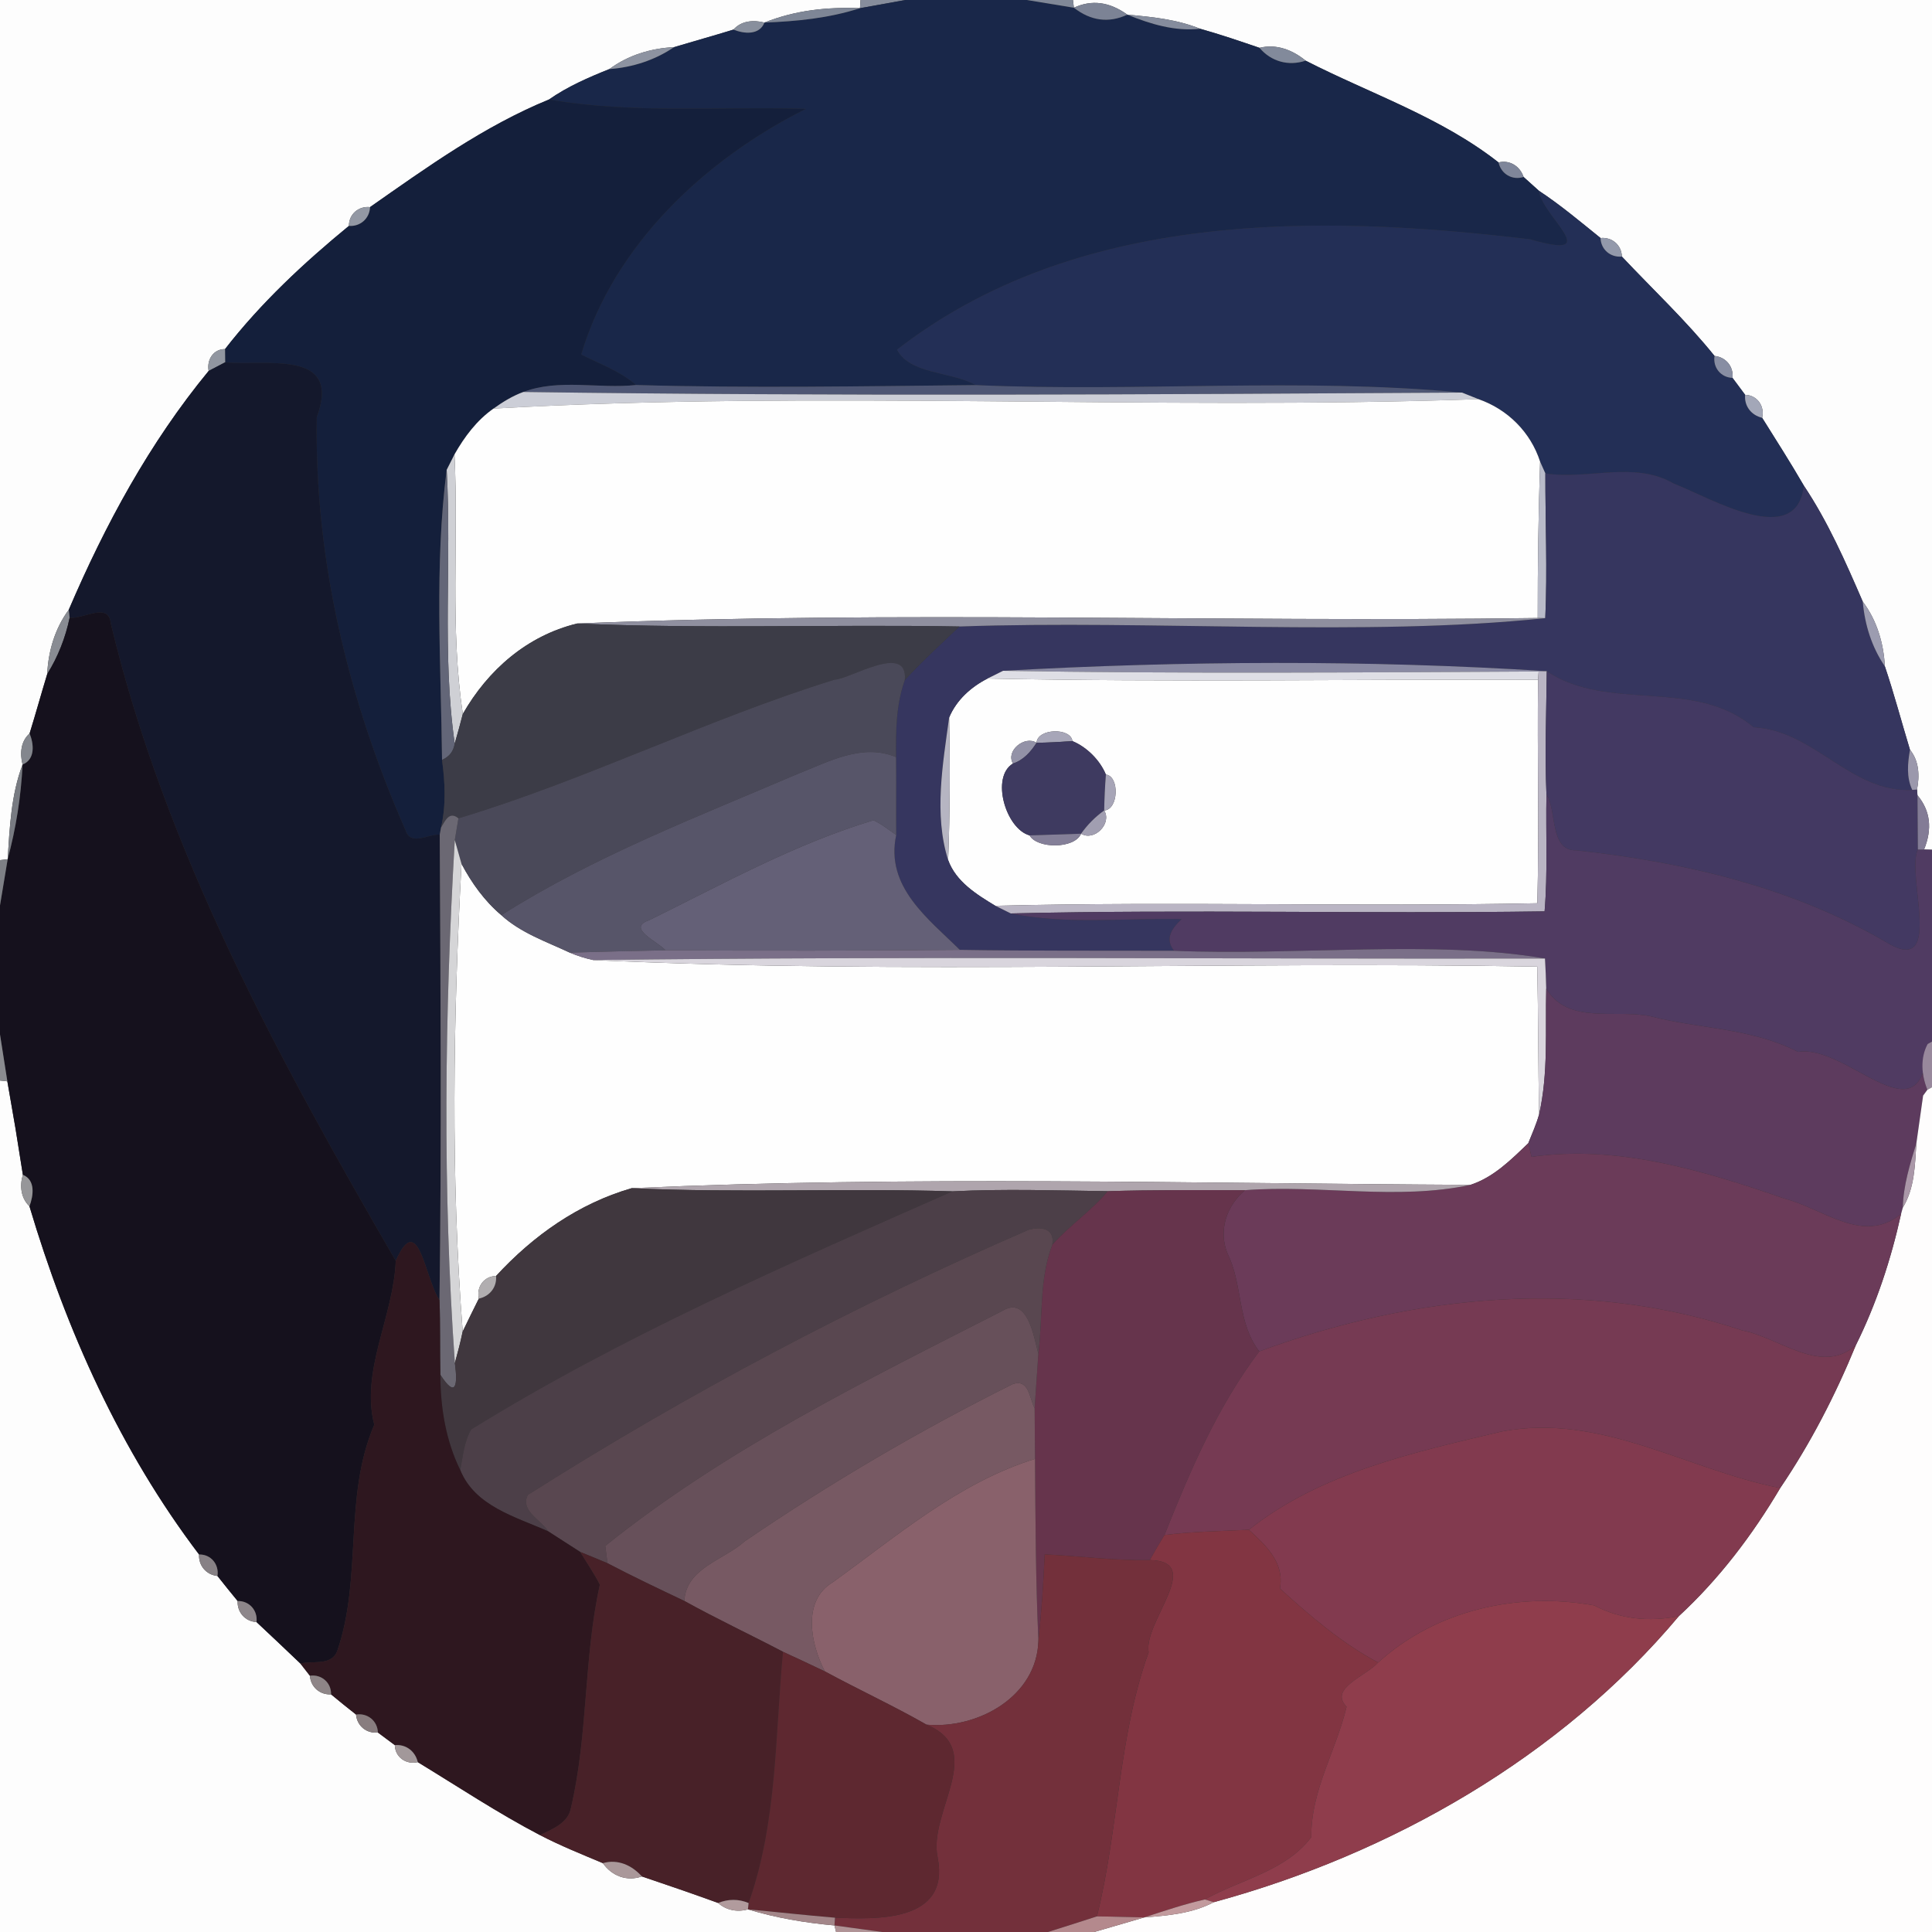<?xml version="1.0" encoding="UTF-8" ?>
<!DOCTYPE svg PUBLIC "-//W3C//DTD SVG 1.1//EN" "http://www.w3.org/Graphics/SVG/1.1/DTD/svg11.dtd">
<svg width="250pt" height="250pt" viewBox="0 0 250 250" version="1.1" xmlns="http://www.w3.org/2000/svg">
<rect x="0" y="0" width="250" height="250" fill="#333333" stroke="none"/>
<g id="#fdfdfdff">
<path fill="#fdfdfd" opacity="1.00" d=" M 0.00 0.00 L 111.35 0.00 L 111.28 1.06 C 107.04 0.89 102.88 1.33 98.92 2.92 C 97.51 2.56 95.93 2.67 94.91 3.83 C 92.36 4.62 89.78 5.33 87.22 6.10 C 84.21 6.25 81.28 7.14 78.85 8.94 C 76.13 10.03 73.44 11.20 71.03 12.88 C 62.63 16.32 55.27 21.63 47.88 26.80 C 46.40 26.64 45.14 27.72 45.15 29.23 C 39.31 34.02 33.76 39.20 29.12 45.17 C 27.59 45.16 26.73 46.59 27.00 48.00 C 19.36 57.27 13.61 67.90 8.90 78.90 C 7.11 81.32 6.25 84.24 6.11 87.22 C 5.33 89.78 4.62 92.36 3.83 94.91 C 2.67 95.93 2.56 97.51 2.92 98.93 C 1.43 102.87 1.26 107.04 0.99 111.19 L 0.00 111.30 L 0.00 0.00 Z" />
<path fill="#fdfdfd" opacity="1.00" d=" M 138.84 0.00 L 250.00 0.00 L 250.00 109.96 L 248.97 109.93 C 250.07 107.24 249.78 104.90 248.12 102.91 L 248.06 102.17 C 248.41 100.40 248.34 98.47 247.15 97.02 C 246.06 93.42 245.10 89.79 243.90 86.22 C 243.74 83.22 242.87 80.27 241.04 77.85 C 238.81 72.69 236.54 67.52 233.41 62.83 C 231.69 59.86 229.84 56.97 228.02 54.06 C 228.38 52.56 227.38 51.13 225.82 51.09 C 225.27 50.36 224.73 49.63 224.19 48.90 C 224.34 47.43 223.32 46.20 221.86 46.06 C 218.18 41.49 213.89 37.47 209.87 33.20 C 209.83 31.71 208.59 30.65 207.11 30.80 C 204.50 28.70 201.94 26.53 199.14 24.69 C 198.48 24.09 197.81 23.49 197.15 22.90 C 196.69 21.51 195.36 20.66 193.91 21.02 C 186.44 15.15 177.32 12.13 168.95 7.85 C 167.27 6.47 165.16 5.64 162.98 6.19 C 160.43 5.32 157.89 4.45 155.29 3.72 C 152.30 2.51 149.07 2.18 145.88 1.90 C 143.57 0.23 141.27 -0.07 138.96 1.00 L 138.84 0.00 Z" />
<path fill="#fdfdfd" opacity="1.00" d=" M 0.00 139.82 L 0.95 139.92 C 1.22 141.44 1.74 144.47 2.00 145.99 C 2.24 147.50 2.72 150.51 2.96 152.02 C 2.53 153.43 2.69 155.02 3.81 156.09 C 8.59 172.16 15.58 187.74 25.76 201.15 C 25.68 202.59 26.69 203.78 28.14 203.93 C 29.00 205.01 29.86 206.10 30.75 207.17 C 30.68 208.62 31.72 209.82 33.19 209.89 C 35.09 211.67 36.99 213.46 38.87 215.26 C 39.18 215.65 39.79 216.44 40.10 216.84 C 40.21 218.29 41.38 219.33 42.84 219.25 C 43.90 220.14 44.98 221.00 46.07 221.86 C 46.20 223.33 47.43 224.34 48.90 224.19 C 49.63 224.73 50.36 225.27 51.09 225.82 C 51.13 227.39 52.57 228.38 54.06 228.02 C 59.30 231.21 64.43 234.62 69.87 237.46 C 72.51 238.83 75.27 239.94 78.01 241.09 C 79.16 242.74 81.11 243.50 83.06 242.81 C 86.35 243.92 89.65 245.05 92.92 246.24 C 93.97 247.19 95.43 247.46 96.78 247.07 C 100.43 248.18 104.17 248.81 107.98 249.15 L 108.19 250.00 L 0.00 250.00 L 0.00 139.82 Z" />
</g>
<g id="#868d9cff">
<path fill="#868d9c" opacity="1.00" d=" M 111.35 0.00 L 117.16 0.00 C 115.69 0.27 112.75 0.80 111.28 1.06 L 111.35 0.00 Z" />
</g>
<g id="#192749ff">
<path fill="#192749" opacity="1.00" d=" M 117.16 0.00 L 132.87 0.00 C 134.39 0.25 137.43 0.75 138.96 1.00 C 141.16 2.71 143.47 3.01 145.88 1.90 C 148.88 3.12 152.03 4.08 155.29 3.72 C 157.89 4.45 160.43 5.32 162.98 6.19 C 164.48 7.97 166.73 8.59 168.95 7.85 C 177.32 12.13 186.44 15.15 193.91 21.02 C 194.24 22.51 195.68 23.37 197.15 22.90 C 197.81 23.49 198.48 24.09 199.14 24.69 C 199.56 28.03 207.80 33.82 198.01 30.97 C 170.25 27.65 139.21 27.29 116.07 45.25 C 117.78 48.49 123.20 48.06 126.24 49.83 C 111.60 49.98 96.94 50.24 82.30 49.82 C 80.22 48.02 77.62 47.10 75.20 45.88 C 79.44 31.68 91.24 20.62 104.27 14.09 C 93.19 13.75 82.01 14.76 71.03 12.88 C 73.44 11.20 76.13 10.03 78.85 8.94 C 81.84 8.72 84.74 7.79 87.22 6.10 C 89.78 5.33 92.36 4.62 94.91 3.83 C 96.26 4.38 98.26 4.59 98.92 2.92 C 103.09 2.77 107.29 2.35 111.28 1.06 C 112.75 0.80 115.69 0.27 117.16 0.00 Z" />
</g>
<g id="#808898ff">
<path fill="#808898" opacity="1.00" d=" M 132.87 0.00 L 138.84 0.00 L 138.96 1.00 C 137.43 0.75 134.39 0.25 132.87 0.00 Z" />
</g>
<g id="#7e8696ff">
<path fill="#7e8696" opacity="1.00" d=" M 98.92 2.92 C 102.88 1.33 107.04 0.89 111.28 1.06 C 107.29 2.35 103.09 2.77 98.92 2.92 Z" />
</g>
<g id="#7c8395ff">
<path fill="#7c8395" opacity="1.00" d=" M 138.96 1.00 C 141.27 -0.07 143.57 0.23 145.88 1.90 C 143.47 3.01 141.16 2.71 138.96 1.00 Z" />
</g>
<g id="#858c9dff">
<path fill="#858c9d" opacity="1.00" d=" M 145.88 1.90 C 149.07 2.18 152.30 2.51 155.29 3.72 C 152.03 4.08 148.88 3.12 145.88 1.90 Z" />
</g>
<g id="#888f9dff">
<path fill="#888f9d" opacity="1.00" d=" M 94.91 3.83 C 95.93 2.67 97.51 2.56 98.92 2.92 C 98.26 4.59 96.26 4.38 94.91 3.83 Z" />
</g>
<g id="#8d93a1ff">
<path fill="#8d93a1" opacity="1.00" d=" M 78.85 8.94 C 81.28 7.14 84.21 6.25 87.22 6.10 C 84.74 7.79 81.84 8.72 78.85 8.94 Z" />
</g>
<g id="#828a9bff">
<path fill="#828a9b" opacity="1.00" d=" M 162.98 6.19 C 165.16 5.64 167.27 6.47 168.95 7.85 C 166.73 8.59 164.48 7.97 162.98 6.19 Z" />
</g>
<g id="#141f3bff">
<path fill="#141f3b" opacity="1.00" d=" M 71.03 12.88 C 82.01 14.76 93.19 13.75 104.27 14.09 C 91.24 20.62 79.44 31.68 75.20 45.88 C 77.62 47.10 80.22 48.02 82.30 49.82 C 77.50 50.34 72.34 48.97 67.72 50.72 C 66.33 51.23 65.06 52.01 63.86 52.87 C 61.70 54.38 60.10 56.53 58.81 58.80 C 58.56 59.30 58.05 60.30 57.80 60.80 C 56.20 73.20 57.06 85.84 57.20 98.33 C 57.59 101.24 57.74 104.18 57.07 107.08 L 56.90 108.00 C 55.43 107.91 53.12 109.51 52.49 107.46 C 45.11 90.71 40.67 72.39 40.99 53.99 C 44.31 45.03 34.25 47.43 29.14 46.88 C 29.13 46.46 29.12 45.60 29.12 45.17 C 33.76 39.20 39.31 34.02 45.15 29.23 C 46.61 29.34 47.83 28.28 47.88 26.80 C 55.27 21.63 62.63 16.32 71.03 12.88 Z" />
</g>
<g id="#7f869aff">
<path fill="#7f869a" opacity="1.00" d=" M 193.91 21.02 C 195.36 20.66 196.69 21.51 197.15 22.90 C 195.68 23.37 194.24 22.51 193.91 21.02 Z" />
</g>
<g id="#232f56ff">
<path fill="#232f56" opacity="1.00" d=" M 199.14 24.69 C 201.94 26.53 204.50 28.70 207.11 30.80 C 207.15 32.29 208.40 33.34 209.87 33.20 C 213.89 37.47 218.18 41.49 221.86 46.06 C 221.62 47.54 222.67 48.85 224.19 48.90 C 224.73 49.63 225.27 50.36 225.82 51.09 C 225.68 52.54 226.62 53.74 228.02 54.06 C 229.84 56.97 231.69 59.86 233.41 62.83 C 232.51 71.15 221.43 64.46 216.54 62.55 C 211.47 59.61 205.47 62.12 199.97 61.26 C 199.80 60.88 199.46 60.12 199.29 59.74 C 198.06 55.92 195.08 52.96 191.31 51.65 C 190.78 51.44 189.72 51.01 189.19 50.80 C 168.31 48.82 147.21 50.76 126.24 49.83 C 123.20 48.06 117.78 48.49 116.07 45.25 C 139.21 27.29 170.25 27.65 198.01 30.97 C 207.80 33.82 199.56 28.03 199.14 24.69 Z" />
</g>
<g id="#9398a4ff">
<path fill="#9398a4" opacity="1.00" d=" M 45.15 29.23 C 45.14 27.72 46.40 26.64 47.88 26.80 C 47.83 28.28 46.61 29.34 45.15 29.23 Z" />
</g>
<g id="#9399abff">
<path fill="#9399ab" opacity="1.00" d=" M 207.11 30.80 C 208.59 30.65 209.83 31.71 209.87 33.20 C 208.40 33.34 207.15 32.29 207.11 30.80 Z" />
</g>
<g id="#9196a0ff">
<path fill="#9196a0" opacity="1.00" d=" M 27.00 48.00 C 26.73 46.59 27.59 45.16 29.12 45.17 C 29.12 45.60 29.13 46.46 29.14 46.88 C 28.60 47.16 27.53 47.72 27.00 48.00 Z" />
</g>
<g id="#888ea3ff">
<path fill="#888ea3" opacity="1.00" d=" M 221.86 46.06 C 223.32 46.20 224.34 47.43 224.19 48.90 C 222.67 48.85 221.62 47.54 221.86 46.06 Z" />
</g>
<g id="#14182cff">
<path fill="#14182c" opacity="1.00" d=" M 27.00 48.00 C 27.53 47.72 28.60 47.16 29.14 46.88 C 34.25 47.43 44.31 45.03 40.99 53.99 C 40.67 72.39 45.11 90.71 52.49 107.46 C 53.12 109.51 55.43 107.91 56.90 108.00 C 57.01 128.07 57.14 148.16 56.87 168.24 C 54.94 165.36 54.17 156.48 51.21 163.15 C 36.12 137.11 21.38 110.16 14.33 80.64 C 14.07 77.86 10.75 80.14 9.01 79.94 L 8.90 78.90 C 13.61 67.90 19.36 57.27 27.00 48.00 Z" />
</g>
<g id="#4e5674ff">
<path fill="#4e5674" opacity="1.00" d=" M 67.72 50.72 C 72.34 48.97 77.50 50.34 82.30 49.82 C 96.94 50.24 111.60 49.98 126.24 49.83 C 147.21 50.76 168.31 48.82 189.19 50.80 C 148.70 51.04 108.20 51.29 67.72 50.72 Z" />
</g>
<g id="#ccced7ff">
<path fill="#ccced7" opacity="1.00" d=" M 63.86 52.87 C 65.06 52.01 66.33 51.23 67.72 50.72 C 108.20 51.29 148.70 51.04 189.19 50.80 C 189.72 51.01 190.78 51.44 191.31 51.65 C 148.86 53.13 106.22 50.48 63.86 52.87 Z" />
</g>
<g id="#a3a7b8ff">
<path fill="#a3a7b8" opacity="1.00" d=" M 225.82 51.09 C 227.38 51.13 228.38 52.56 228.02 54.06 C 226.62 53.74 225.68 52.54 225.82 51.09 Z" />
</g>
<g id="#fefefeff">
<path fill="#fefefe" opacity="1.00" d=" M 63.86 52.87 C 106.22 50.48 148.86 53.13 191.31 51.65 C 195.08 52.96 198.06 55.92 199.29 59.74 C 199.07 66.48 198.97 73.23 198.98 79.97 C 157.58 80.55 115.96 78.99 74.69 80.68 C 68.21 82.26 63.16 86.67 59.89 92.38 C 58.21 81.27 59.35 69.98 58.81 58.80 C 60.10 56.53 61.70 54.38 63.86 52.87 Z" />
<path fill="#fefefe" opacity="1.00" d=" M 122.82 92.84 C 123.77 90.58 125.64 88.90 127.79 87.80 C 151.53 88.29 175.28 87.88 199.03 87.96 C 198.90 97.60 199.18 107.24 198.93 116.88 C 175.56 117.36 152.17 116.62 128.80 117.21 C 126.38 115.75 123.69 114.08 122.69 111.29 C 122.93 105.14 122.94 98.99 122.82 92.84 M 134.13 96.12 C 132.61 95.13 130.10 97.15 131.08 98.80 C 128.17 100.54 130.14 107.25 133.23 108.10 C 134.18 109.83 139.04 109.88 139.89 107.88 C 141.59 108.92 143.92 106.57 142.88 104.87 C 144.76 104.77 144.88 100.43 143.10 100.23 C 142.35 98.38 140.62 96.65 138.77 95.90 C 138.57 94.12 134.22 94.24 134.13 96.12 Z" />
<path fill="#fefefe" opacity="1.00" d=" M 59.87 172.30 C 58.32 152.22 58.63 131.89 59.72 111.78 C 61.04 114.27 62.71 116.60 64.87 118.42 C 67.38 120.72 70.70 121.85 73.73 123.27 C 74.72 123.69 75.73 124.01 76.77 124.23 C 117.40 126.11 158.22 124.35 198.92 125.08 C 199.06 131.45 199.03 137.83 199.16 144.20 C 198.80 145.48 198.25 146.70 197.76 147.93 C 195.54 150.06 193.28 152.34 190.28 153.32 C 154.14 153.14 117.73 152.14 81.74 153.75 C 74.84 155.75 69.01 159.88 64.19 165.11 C 62.62 165.14 61.62 166.54 61.96 168.04 C 61.26 169.46 60.55 170.87 59.87 172.30 Z" />
</g>
<g id="#cfd0d5ff">
<path fill="#cfd0d5" opacity="1.00" d=" M 57.80 60.80 C 58.05 60.30 58.56 59.30 58.81 58.80 C 59.35 69.98 58.21 81.27 59.89 92.38 C 59.56 93.66 59.21 94.94 58.84 96.21 C 57.16 84.48 58.46 72.60 57.80 60.80 Z" />
</g>
<g id="#b9bbc9ff">
<path fill="#b9bbc9" opacity="1.00" d=" M 199.29 59.74 C 199.46 60.12 199.80 60.88 199.97 61.26 C 199.96 67.50 200.24 73.75 199.96 79.99 L 198.98 79.97 C 198.97 73.23 199.07 66.48 199.29 59.74 Z" />
</g>
<g id="#636678ff">
<path fill="#636678" opacity="1.00" d=" M 57.20 98.33 C 57.06 85.84 56.20 73.20 57.80 60.80 C 58.46 72.60 57.16 84.48 58.84 96.21 C 58.70 97.21 58.15 97.92 57.20 98.33 Z" />
</g>
<g id="#36365fff">
<path fill="#36365f" opacity="1.00" d=" M 199.97 61.26 C 205.47 62.12 211.47 59.61 216.54 62.55 C 221.43 64.46 232.51 71.15 233.41 62.83 C 236.54 67.52 238.81 72.69 241.04 77.85 C 241.30 80.84 242.20 83.74 243.90 86.22 C 245.10 89.79 246.06 93.42 247.15 97.02 C 246.85 98.74 246.67 100.57 247.44 102.21 C 239.49 102.62 234.83 94.52 226.90 94.10 C 219.30 87.63 208.09 92.20 200.15 86.85 C 176.93 85.37 153.11 85.50 129.80 86.80 C 129.30 87.05 128.29 87.55 127.79 87.80 C 125.64 88.90 123.77 90.58 122.82 92.84 C 122.01 98.81 120.82 105.39 122.69 111.29 C 123.69 114.08 126.38 115.75 128.80 117.21 C 129.30 117.46 130.30 117.95 130.80 118.20 C 138.06 119.68 145.53 118.77 152.89 118.93 C 151.66 120.12 150.67 121.43 151.92 123.03 C 142.68 123.00 133.44 123.06 124.20 122.91 C 120.11 118.87 114.53 114.76 115.97 108.05 C 115.94 104.68 115.99 101.33 115.95 97.97 C 115.91 94.60 115.94 91.21 117.08 88.00 C 119.30 85.56 121.75 83.35 124.14 81.07 C 149.11 80.19 176.45 82.44 199.96 79.99 C 200.24 73.75 199.96 67.50 199.97 61.26 Z" />
</g>
<g id="#9c9cb0ff">
<path fill="#9c9cb0" opacity="1.00" d=" M 241.04 77.85 C 242.87 80.27 243.74 83.22 243.90 86.22 C 242.20 83.74 241.30 80.84 241.04 77.85 Z" />
</g>
<g id="#898c93ff">
<path fill="#898c93" opacity="1.00" d=" M 6.11 87.22 C 6.25 84.24 7.11 81.32 8.90 78.90 L 9.01 79.94 C 8.47 82.52 7.50 84.99 6.11 87.22 Z" />
</g>
<g id="#15111dff">
<path fill="#15111d" opacity="1.00" d=" M 9.01 79.94 C 10.75 80.14 14.07 77.86 14.33 80.64 C 21.38 110.16 36.12 137.11 51.21 163.15 C 50.94 170.35 46.63 177.35 48.43 184.36 C 44.42 193.73 46.92 204.10 43.64 213.64 C 42.89 215.60 40.49 214.86 38.87 215.26 C 36.99 213.46 35.09 211.67 33.19 209.89 C 33.37 208.39 32.26 207.14 30.75 207.17 C 29.86 206.10 29.00 205.01 28.14 203.93 C 28.37 202.43 27.29 201.11 25.76 201.15 C 15.58 187.74 8.59 172.16 3.81 156.09 C 4.32 154.74 4.63 152.70 2.96 152.02 C 2.72 150.51 2.24 147.50 2.00 145.99 C 1.74 144.47 1.22 141.44 0.95 139.92 C 0.71 138.40 0.24 135.37 0.00 133.86 L 0.00 117.16 C 0.25 115.67 0.74 112.68 0.99 111.19 C 2.07 107.17 2.72 103.08 2.92 98.93 C 4.59 98.26 4.38 96.26 3.83 94.91 C 4.62 92.36 5.33 89.78 6.11 87.22 C 7.50 84.99 8.47 82.52 9.01 79.94 Z" />
</g>
<g id="#8f8f9fff">
<path fill="#8f8f9f" opacity="1.00" d=" M 74.69 80.68 C 115.96 78.99 157.58 80.55 198.98 79.97 L 199.96 79.99 C 176.45 82.44 149.11 80.19 124.14 81.07 C 107.66 80.77 91.16 81.41 74.69 80.68 Z" />
</g>
<g id="#3c3c47ff">
<path fill="#3c3c47" opacity="1.00" d=" M 59.89 92.38 C 63.16 86.67 68.21 82.26 74.69 80.68 C 91.16 81.41 107.66 80.77 124.14 81.07 C 121.75 83.35 119.30 85.56 117.08 88.00 C 117.55 83.06 109.90 87.92 107.98 87.95 C 91.49 93.06 75.64 101.01 59.32 105.89 C 58.14 104.92 57.63 106.18 57.07 107.08 C 57.74 104.18 57.59 101.24 57.20 98.33 C 58.15 97.92 58.70 97.21 58.84 96.21 C 59.21 94.94 59.56 93.66 59.89 92.38 Z" />
</g>
<g id="#4a4959ff">
<path fill="#4a4959" opacity="1.00" d=" M 107.98 87.95 C 109.90 87.92 117.55 83.06 117.08 88.00 C 115.94 91.21 115.91 94.60 115.95 97.97 C 111.58 96.13 107.18 98.59 103.15 100.17 C 90.16 105.73 76.84 110.83 64.87 118.42 C 62.71 116.60 61.04 114.27 59.72 111.78 C 59.43 110.75 59.14 109.72 58.85 108.70 C 58.97 108.00 59.20 106.59 59.32 105.89 C 75.64 101.01 91.49 93.06 107.98 87.95 Z" />
</g>
<g id="#8a8aa3ff">
<path fill="#8a8aa3" opacity="1.00" d=" M 129.80 86.80 C 153.11 85.50 176.93 85.37 200.15 86.85 L 199.10 86.89 C 176.00 87.01 152.90 87.19 129.80 86.80 Z" />
</g>
<g id="#dedee5ff">
<path fill="#dedee5" opacity="1.00" d=" M 127.79 87.80 C 128.29 87.55 129.30 87.05 129.80 86.80 C 152.90 87.19 176.00 87.01 199.10 86.89 L 199.03 87.96 C 175.28 87.88 151.53 88.29 127.79 87.80 Z" />
</g>
<g id="#bab5c4ff">
<path fill="#bab5c4" opacity="1.00" d=" M 199.10 86.89 L 200.15 86.85 C 200.10 92.17 199.88 97.49 200.11 102.81 C 200.01 107.84 200.29 112.90 199.87 117.93 C 176.84 118.27 153.81 117.65 130.80 118.20 C 130.30 117.95 129.30 117.46 128.80 117.21 C 152.17 116.62 175.56 117.36 198.93 116.88 C 199.18 107.24 198.90 97.60 199.03 87.96 L 199.10 86.89 Z" />
</g>
<g id="#433962ff">
<path fill="#433962" opacity="1.00" d=" M 200.15 86.85 C 208.09 92.20 219.30 87.63 226.90 94.10 C 234.83 94.52 239.49 102.62 247.44 102.21 L 248.06 102.17 L 248.12 102.91 C 248.13 104.66 248.15 108.17 248.17 109.93 C 246.63 113.09 251.42 125.78 244.69 122.28 C 232.34 114.90 218.14 111.57 203.97 110.03 C 200.47 110.14 201.49 104.83 200.11 102.81 C 199.88 97.49 200.10 92.17 200.15 86.85 Z" />
</g>
<g id="#b6b5c2ff">
<path fill="#b6b5c2" opacity="1.00" d=" M 122.69 111.29 C 120.82 105.39 122.01 98.81 122.82 92.84 C 122.94 98.99 122.93 105.14 122.69 111.29 Z" />
</g>
<g id="#83868dff">
<path fill="#83868d" opacity="1.00" d=" M 2.92 98.93 C 2.56 97.51 2.67 95.93 3.83 94.91 C 4.38 96.26 4.59 98.26 2.92 98.93 Z" />
</g>
<g id="#a7a6b8ff">
<path fill="#a7a6b8" opacity="1.00" d=" M 134.13 96.12 C 134.22 94.24 138.57 94.12 138.77 95.90 C 137.23 96.01 135.68 96.09 134.13 96.12 Z" />
</g>
<g id="#9392a7ff">
<path fill="#9392a7" opacity="1.00" d=" M 131.08 98.80 C 130.10 97.15 132.61 95.13 134.13 96.12 C 133.39 97.28 132.44 98.36 131.08 98.80 Z" />
</g>
<g id="#3e3a60ff">
<path fill="#3e3a60" opacity="1.00" d=" M 134.13 96.12 C 135.68 96.09 137.23 96.01 138.77 95.90 C 140.62 96.65 142.35 98.38 143.10 100.23 C 142.98 101.77 142.91 103.32 142.88 104.87 C 141.72 105.70 140.72 106.71 139.89 107.88 C 138.22 107.93 134.90 108.04 133.23 108.10 C 130.14 107.25 128.17 100.54 131.08 98.80 C 132.44 98.36 133.39 97.28 134.13 96.12 Z" />
</g>
<g id="#575569ff">
<path fill="#575569" opacity="1.00" d=" M 103.15 100.17 C 107.18 98.59 111.58 96.13 115.95 97.97 C 115.99 101.33 115.94 104.68 115.97 108.05 C 115.01 107.38 114.09 106.64 113.03 106.14 C 102.85 109.20 93.51 114.40 84.01 119.07 C 80.98 120.09 85.11 121.83 86.12 122.97 C 81.99 123.05 77.86 123.15 73.73 123.27 C 70.70 121.85 67.38 120.72 64.87 118.42 C 76.84 110.83 90.16 105.73 103.15 100.17 Z" />
</g>
<g id="#9b98acff">
<path fill="#9b98ac" opacity="1.00" d=" M 247.15 97.02 C 248.34 98.47 248.41 100.40 248.06 102.17 L 247.44 102.21 C 246.67 100.57 246.85 98.74 247.15 97.02 Z" />
</g>
<g id="#787b82ff">
<path fill="#787b82" opacity="1.00" d=" M 0.99 111.19 C 1.26 107.04 1.43 102.87 2.92 98.93 C 2.72 103.08 2.07 107.17 0.99 111.19 Z" />
</g>
<g id="#a7a5b7ff">
<path fill="#a7a5b7" opacity="1.00" d=" M 143.10 100.23 C 144.88 100.43 144.76 104.77 142.88 104.87 C 142.91 103.32 142.98 101.77 143.10 100.23 Z" />
</g>
<g id="#503b62ff">
<path fill="#503b62" opacity="1.00" d=" M 200.11 102.81 C 201.49 104.83 200.47 110.14 203.97 110.03 C 218.14 111.57 232.34 114.90 244.69 122.28 C 251.42 125.78 246.63 113.09 248.17 109.93 L 248.97 109.93 L 250.00 109.96 L 250.00 134.78 L 249.44 135.09 C 248.86 148.15 239.17 135.06 232.67 136.11 C 226.47 132.97 220.11 133.19 213.59 131.51 C 209.11 130.53 202.90 132.66 200.08 127.92 C 200.05 126.62 200.00 125.32 199.92 124.03 C 185.68 121.56 167.64 123.70 151.92 123.03 C 150.67 121.43 151.66 120.12 152.89 118.93 C 145.53 118.77 138.06 119.68 130.80 118.20 C 153.81 117.65 176.84 118.27 199.87 117.93 C 200.29 112.90 200.01 107.84 200.11 102.81 Z" />
</g>
<g id="#837c96ff">
<path fill="#837c96" opacity="1.00" d=" M 248.12 102.91 C 249.78 104.90 250.07 107.24 248.97 109.93 L 248.17 109.93 C 248.15 108.17 248.13 104.66 248.12 102.91 Z" />
</g>
<g id="#6b6873ff">
<path fill="#6b6873" opacity="1.00" d=" M 57.07 107.08 C 57.63 106.18 58.14 104.92 59.32 105.89 C 59.20 106.59 58.97 108.00 58.85 108.70 C 57.54 131.12 57.27 154.05 58.86 176.38 C 59.25 179.27 58.99 181.00 56.98 177.89 C 56.91 174.66 56.99 171.46 56.87 168.24 C 57.14 148.16 57.01 128.07 56.90 108.00 L 57.07 107.08 Z" />
</g>
<g id="#a19eb1ff">
<path fill="#a19eb1" opacity="1.00" d=" M 139.89 107.88 C 140.72 106.71 141.72 105.70 142.88 104.87 C 143.92 106.57 141.59 108.92 139.89 107.88 Z" />
</g>
<g id="#646077ff">
<path fill="#646077" opacity="1.00" d=" M 84.01 119.07 C 93.51 114.40 102.85 109.20 113.03 106.14 C 114.09 106.64 115.01 107.38 115.97 108.05 C 114.53 114.76 120.11 118.87 124.20 122.91 C 111.51 123.03 98.81 123.04 86.12 122.97 C 85.11 121.83 80.98 120.09 84.01 119.07 Z" />
</g>
<g id="#847f98ff">
<path fill="#847f98" opacity="1.00" d=" M 133.23 108.10 C 134.90 108.04 138.22 107.93 139.89 107.88 C 139.04 109.88 134.18 109.83 133.23 108.10 Z" />
</g>
<g id="#d5d5d7ff">
<path fill="#d5d5d7" opacity="1.00" d=" M 58.86 176.38 C 57.27 154.05 57.54 131.12 58.85 108.70 C 59.14 109.72 59.43 110.75 59.72 111.78 C 58.63 131.89 58.32 152.22 59.87 172.30 C 59.59 173.67 59.23 175.02 58.86 176.38 Z" />
</g>
<g id="#7e8086ff">
<path fill="#7e8086" opacity="1.00" d=" M 0.00 111.30 L 0.99 111.19 C 0.74 112.68 0.25 115.67 0.00 117.16 L 0.00 111.30 Z" />
</g>
<g id="#7a6f88ff">
<path fill="#7a6f88" opacity="1.00" d=" M 73.73 123.27 C 77.86 123.15 81.99 123.05 86.12 122.97 C 98.81 123.04 111.51 123.03 124.20 122.91 C 133.44 123.06 142.68 123.00 151.92 123.03 C 167.64 123.70 185.68 121.56 199.92 124.03 C 158.87 124.11 117.82 123.72 76.77 124.23 C 75.73 124.01 74.72 123.69 73.73 123.27 Z" />
</g>
<g id="#d9d5ddff">
<path fill="#d9d5dd" opacity="1.00" d=" M 76.77 124.23 C 117.82 123.72 158.87 124.11 199.92 124.03 C 200.00 125.32 200.05 126.62 200.08 127.92 C 199.95 133.35 200.37 138.85 199.16 144.20 C 199.03 137.83 199.06 131.45 198.92 125.08 C 158.22 124.35 117.40 126.11 76.77 124.23 Z" />
</g>
<g id="#5d3b5eff">
<path fill="#5d3b5e" opacity="1.00" d=" M 200.08 127.92 C 202.90 132.66 209.11 130.53 213.59 131.51 C 220.11 133.19 226.47 132.97 232.67 136.11 C 239.17 135.06 248.86 148.15 249.44 135.09 C 248.45 136.94 248.64 139.13 249.40 141.02 L 248.85 141.77 C 248.64 143.30 248.20 146.38 247.98 147.92 C 247.15 150.64 246.29 153.40 246.22 156.27 L 246.00 157.07 C 241.11 161.11 235.96 156.40 230.95 155.11 C 220.57 151.50 209.25 148.08 198.18 149.70 C 198.07 149.26 197.86 148.37 197.76 147.93 C 198.25 146.70 198.80 145.48 199.16 144.20 C 200.37 138.85 199.95 133.35 200.08 127.92 Z" />
</g>
<g id="#8a8b90ff">
<path fill="#8a8b90" opacity="1.00" d=" M 0.00 133.86 C 0.24 135.37 0.71 138.40 0.95 139.92 L 0.00 139.82 L 0.00 133.86 Z" />
</g>
<g id="#98889cff">
<path fill="#98889c" opacity="1.00" d=" M 249.44 135.09 L 250.00 134.78 L 250.00 140.69 L 249.40 141.02 C 248.64 139.13 248.45 136.94 249.44 135.09 Z" />
</g>
<g id="#7c7c81ff">
<path fill="#7c7c81" opacity="1.00" d=" M 0.95 139.92 C 1.22 141.44 1.74 144.47 2.00 145.99 C 1.74 144.47 1.22 141.44 0.95 139.92 Z" />
</g>
<g id="#fefdfdff">
<path fill="#fefdfd" opacity="1.00" d=" M 249.40 141.02 L 250.00 140.69 L 250.00 250.00 L 141.59 250.00 C 143.75 249.38 145.91 248.75 148.07 248.11 C 151.16 247.88 154.29 247.60 157.07 246.14 C 179.99 239.91 201.93 227.38 217.24 209.13 C 222.44 204.33 226.76 198.64 230.36 192.55 C 234.28 186.77 237.49 180.54 240.14 174.08 C 242.82 168.69 244.70 162.95 246.00 157.07 L 246.22 156.27 C 247.76 153.75 247.79 150.79 247.98 147.92 C 248.20 146.38 248.64 143.30 248.85 141.77 L 249.40 141.02 Z" />
</g>
<g id="#9d8b9fff">
<path fill="#9d8b9f" opacity="1.00" d=" M 247.98 147.92 C 248.20 146.38 248.64 143.30 248.85 141.77 C 248.64 143.30 248.20 146.38 247.98 147.92 Z" />
</g>
<g id="#828287ff">
<path fill="#828287" opacity="1.00" d=" M 2.00 145.99 C 2.24 147.50 2.72 150.51 2.96 152.02 C 2.72 150.51 2.24 147.50 2.00 145.99 Z" />
</g>
<g id="#6b3b59ff">
<path fill="#6b3b59" opacity="1.00" d=" M 190.28 153.32 C 193.28 152.34 195.54 150.06 197.76 147.93 C 197.86 148.37 198.07 149.26 198.18 149.70 C 209.25 148.08 220.57 151.50 230.95 155.11 C 235.96 156.40 241.11 161.11 246.00 157.07 C 244.70 162.95 242.82 168.69 240.14 174.08 C 235.67 178.02 230.23 173.06 225.47 172.16 C 204.99 165.31 183.02 167.47 162.95 174.87 C 160.05 171.13 160.86 166.29 158.84 162.21 C 157.62 159.23 158.71 156.04 161.10 154.01 C 170.76 153.27 180.79 155.36 190.28 153.32 Z" />
</g>
<g id="#aa97a8ff">
<path fill="#aa97a8" opacity="1.00" d=" M 246.22 156.27 C 246.29 153.40 247.15 150.64 247.98 147.92 C 247.79 150.79 247.76 153.75 246.22 156.27 Z" />
</g>
<g id="#969699ff">
<path fill="#969699" opacity="1.00" d=" M 2.96 152.02 C 4.63 152.70 4.32 154.74 3.81 156.09 C 2.69 155.02 2.53 153.43 2.96 152.02 Z" />
</g>
<g id="#afa5adff">
<path fill="#afa5ad" opacity="1.00" d=" M 81.74 153.75 C 117.73 152.14 154.14 153.14 190.28 153.32 C 180.79 155.36 170.76 153.27 161.10 154.01 C 155.18 154.00 149.25 153.96 143.34 154.14 C 136.64 154.05 129.94 153.82 123.25 154.16 C 109.42 153.72 95.56 154.40 81.74 153.75 Z" />
</g>
<g id="#40373eff">
<path fill="#40373e" opacity="1.00" d=" M 64.19 165.11 C 69.01 159.88 74.84 155.75 81.74 153.75 C 95.56 154.40 109.42 153.72 123.25 154.16 C 102.10 163.49 80.57 172.84 60.97 184.97 C 60.05 186.57 59.90 188.45 59.56 190.23 C 57.68 186.42 56.99 182.10 56.98 177.89 C 58.99 181.00 59.25 179.27 58.86 176.38 C 59.23 175.02 59.59 173.67 59.87 172.30 C 60.55 170.87 61.26 169.46 61.96 168.04 C 63.37 167.75 64.32 166.55 64.19 165.11 Z" />
</g>
<g id="#4c3f48ff">
<path fill="#4c3f48" opacity="1.00" d=" M 123.25 154.16 C 129.94 153.82 136.64 154.05 143.34 154.14 C 141.20 156.70 138.39 158.58 136.17 161.06 C 136.50 158.93 134.76 158.70 133.11 159.13 C 110.65 168.87 88.99 180.32 68.30 193.44 C 67.26 195.50 69.99 196.64 70.93 198.15 C 66.74 196.28 61.47 194.92 59.56 190.23 C 59.90 188.45 60.05 186.57 60.97 184.97 C 80.57 172.84 102.10 163.49 123.25 154.16 Z" />
</g>
<g id="#66344cff">
<path fill="#66344c" opacity="1.00" d=" M 143.34 154.14 C 149.25 153.96 155.18 154.00 161.10 154.01 C 158.71 156.04 157.62 159.23 158.84 162.21 C 160.86 166.29 160.05 171.13 162.95 174.87 C 157.52 182.05 154.00 190.32 150.68 198.63 C 150.03 199.70 149.39 200.77 148.78 201.87 C 144.22 201.96 139.72 201.35 135.18 201.13 C 135.03 204.86 134.76 208.58 134.37 212.30 C 134.01 204.46 133.99 196.62 133.93 188.78 C 133.91 187.14 133.89 183.86 133.88 182.22 C 134.00 180.46 134.24 176.93 134.36 175.17 C 134.96 170.47 134.44 165.55 136.17 161.06 C 138.39 158.58 141.20 156.70 143.34 154.14 Z" />
</g>
<g id="#594750ff">
<path fill="#594750" opacity="1.00" d=" M 68.30 193.44 C 88.99 180.32 110.65 168.87 133.11 159.13 C 134.76 158.70 136.50 158.93 136.17 161.06 C 134.44 165.55 134.96 170.47 134.36 175.17 C 133.76 172.98 133.00 167.59 129.68 169.64 C 111.97 178.66 93.89 187.53 78.32 200.04 C 78.39 200.60 78.54 201.72 78.61 202.28 C 77.44 201.78 76.26 201.30 75.08 200.82 C 73.70 199.92 72.30 199.05 70.93 198.15 C 69.99 196.64 67.26 195.50 68.30 193.44 Z" />
</g>
<g id="#2e171fff">
<path fill="#2e171f" opacity="1.00" d=" M 51.21 163.15 C 54.17 156.48 54.94 165.36 56.87 168.24 C 56.99 171.46 56.91 174.66 56.98 177.89 C 56.99 182.10 57.68 186.42 59.56 190.23 C 61.47 194.92 66.74 196.28 70.93 198.15 C 72.30 199.05 73.70 199.92 75.08 200.82 C 75.93 202.23 76.88 203.58 77.62 205.06 C 75.52 214.51 76.11 224.42 73.89 233.89 C 73.56 235.90 71.48 236.67 69.87 237.46 C 64.43 234.62 59.30 231.21 54.06 228.02 C 53.74 226.62 52.54 225.68 51.09 225.82 C 50.36 225.27 49.63 224.73 48.90 224.19 C 48.85 222.67 47.55 221.63 46.07 221.86 C 44.98 221.00 43.90 220.14 42.84 219.25 C 42.88 217.73 41.59 216.62 40.10 216.84 C 39.79 216.44 39.18 215.65 38.87 215.26 C 40.49 214.86 42.89 215.60 43.64 213.64 C 46.92 204.10 44.42 193.73 48.43 184.36 C 46.63 177.35 50.94 170.35 51.21 163.15 Z" />
</g>
<g id="#b1aeb0ff">
<path fill="#b1aeb0" opacity="1.00" d=" M 61.96 168.04 C 61.62 166.54 62.62 165.14 64.19 165.11 C 64.32 166.55 63.37 167.75 61.96 168.04 Z" />
</g>
<g id="#763a53ff">
<path fill="#763a53" opacity="1.00" d=" M 162.95 174.87 C 183.02 167.47 204.99 165.31 225.47 172.16 C 230.23 173.06 235.67 178.02 240.14 174.08 C 237.49 180.54 234.28 186.77 230.36 192.55 C 218.33 190.20 207.18 182.78 194.29 185.24 C 182.96 187.93 170.90 190.56 161.60 197.95 C 157.95 198.13 154.34 198.17 150.68 198.63 C 154.00 190.32 157.52 182.05 162.95 174.87 Z" />
</g>
<g id="#67505aff">
<path fill="#67505a" opacity="1.00" d=" M 129.68 169.64 C 133.00 167.59 133.76 172.98 134.36 175.17 C 134.24 176.93 134.00 180.46 133.88 182.22 C 133.18 180.92 133.18 178.41 131.07 179.09 C 119.06 185.06 107.47 191.87 96.38 199.43 C 93.68 201.87 88.78 202.88 88.55 207.16 C 85.21 205.57 81.88 204.00 78.61 202.28 C 78.54 201.72 78.39 200.60 78.32 200.04 C 93.89 187.53 111.97 178.66 129.68 169.64 Z" />
</g>
<g id="#775963ff">
<path fill="#775963" opacity="1.00" d=" M 96.38 199.43 C 107.47 191.87 119.06 185.06 131.07 179.09 C 133.18 178.41 133.18 180.92 133.88 182.22 C 133.89 183.86 133.91 187.14 133.93 188.78 C 124.05 191.83 116.02 198.79 107.75 204.75 C 103.73 207.15 104.92 212.81 106.74 216.28 C 104.94 215.41 103.13 214.58 101.32 213.74 C 97.08 211.52 92.74 209.48 88.55 207.16 C 88.78 202.88 93.68 201.87 96.38 199.43 Z" />
</g>
<g id="#823a4fff">
<path fill="#823a4f" opacity="1.00" d=" M 194.29 185.24 C 207.18 182.78 218.33 190.20 230.36 192.55 C 226.76 198.64 222.44 204.33 217.24 209.13 C 213.47 209.88 209.71 209.56 206.29 207.74 C 196.47 205.96 185.85 208.29 178.33 215.13 C 173.63 212.63 169.54 209.12 165.62 205.55 C 166.23 202.23 163.86 200.01 161.60 197.95 C 170.90 190.56 182.96 187.93 194.29 185.24 Z" />
</g>
<g id="#89616bff">
<path fill="#89616b" opacity="1.00" d=" M 107.75 204.75 C 116.02 198.79 124.05 191.83 133.93 188.78 C 133.99 196.62 134.01 204.46 134.37 212.30 C 134.18 219.56 126.51 223.76 119.89 223.17 C 115.59 220.71 111.09 218.64 106.74 216.28 C 104.92 212.81 103.73 207.15 107.75 204.75 Z" />
</g>
<g id="#823542ff">
<path fill="#823542" opacity="1.00" d=" M 150.68 198.63 C 154.34 198.17 157.95 198.13 161.60 197.95 C 163.86 200.01 166.23 202.23 165.62 205.55 C 169.54 209.12 173.63 212.63 178.33 215.13 C 176.78 216.89 171.90 218.47 174.25 220.84 C 172.90 226.55 169.62 231.66 169.68 237.73 C 166.35 242.14 160.53 243.21 155.91 245.79 C 153.25 246.39 150.66 247.27 148.07 248.11 C 146.03 248.08 143.98 248.00 141.94 247.98 C 144.76 236.70 144.68 224.75 148.63 213.81 C 147.94 209.81 155.96 202.04 148.78 201.87 C 149.39 200.77 150.03 199.70 150.68 198.63 Z" />
</g>
<g id="#878185ff">
<path fill="#878185" opacity="1.00" d=" M 25.76 201.15 C 27.29 201.11 28.37 202.43 28.14 203.93 C 26.69 203.78 25.68 202.59 25.76 201.15 Z" />
</g>
<g id="#482128ff">
<path fill="#482128" opacity="1.00" d=" M 75.08 200.82 C 76.26 201.30 77.44 201.78 78.61 202.28 C 81.88 204.00 85.21 205.57 88.55 207.16 C 92.74 209.48 97.08 211.52 101.32 213.74 C 100.30 224.52 100.58 235.81 96.87 246.25 C 95.57 245.71 94.26 245.71 92.92 246.24 C 89.65 245.05 86.35 243.92 83.06 242.81 C 81.77 241.36 79.94 240.53 78.01 241.09 C 75.27 239.94 72.51 238.83 69.87 237.46 C 71.48 236.67 73.56 235.90 73.89 233.89 C 76.11 224.42 75.52 214.51 77.62 205.06 C 76.88 203.58 75.93 202.23 75.08 200.82 Z" />
</g>
<g id="#73303bff">
<path fill="#73303b" opacity="1.00" d=" M 135.18 201.13 C 139.72 201.35 144.22 201.96 148.78 201.87 C 155.96 202.04 147.94 209.81 148.63 213.81 C 144.68 224.75 144.76 236.70 141.94 247.98 C 139.83 248.66 137.72 249.34 135.61 250.00 L 114.15 250.00 C 112.60 249.79 109.52 249.36 107.98 249.15 L 108.05 248.15 C 113.28 248.35 122.94 248.80 121.34 240.40 C 120.02 234.51 127.82 226.44 119.89 223.17 C 126.51 223.76 134.18 219.56 134.37 212.30 C 134.76 208.58 135.03 204.86 135.18 201.13 Z" />
</g>
<g id="#8d868aff">
<path fill="#8d868a" opacity="1.00" d=" M 30.75 207.17 C 32.26 207.14 33.37 208.39 33.19 209.89 C 31.72 209.82 30.68 208.62 30.75 207.17 Z" />
</g>
<g id="#8f3d4cff">
<path fill="#8f3d4c" opacity="1.00" d=" M 178.33 215.13 C 185.85 208.29 196.47 205.96 206.29 207.74 C 209.71 209.56 213.47 209.88 217.24 209.13 C 201.93 227.38 179.99 239.91 157.07 246.14 L 155.91 245.79 C 160.53 243.21 166.35 242.14 169.68 237.73 C 169.62 231.66 172.90 226.55 174.25 220.84 C 171.90 218.47 176.78 216.89 178.33 215.13 Z" />
</g>
<g id="#5e2830ff">
<path fill="#5e2830" opacity="1.00" d=" M 101.32 213.74 C 103.13 214.58 104.94 215.41 106.74 216.28 C 111.09 218.64 115.59 220.71 119.89 223.17 C 127.82 226.44 120.02 234.51 121.34 240.40 C 122.94 248.80 113.28 248.35 108.05 248.15 C 104.29 247.84 100.54 247.41 96.78 247.07 L 96.87 246.25 C 100.58 235.81 100.30 224.52 101.32 213.74 Z" />
</g>
<g id="#8e8587ff">
<path fill="#8e8587" opacity="1.00" d=" M 40.10 216.84 C 41.59 216.62 42.88 217.73 42.84 219.25 C 41.38 219.33 40.21 218.29 40.10 216.84 Z" />
</g>
<g id="#887d7fff">
<path fill="#887d7f" opacity="1.00" d=" M 46.07 221.86 C 47.55 221.63 48.85 222.67 48.90 224.19 C 47.43 224.34 46.20 223.33 46.07 221.86 Z" />
</g>
<g id="#a2989aff">
<path fill="#a2989a" opacity="1.00" d=" M 51.09 225.82 C 52.54 225.68 53.74 226.62 54.06 228.02 C 52.57 228.38 51.13 227.39 51.09 225.82 Z" />
</g>
<g id="#aa989aff">
<path fill="#aa989a" opacity="1.00" d=" M 78.01 241.09 C 79.94 240.53 81.77 241.36 83.06 242.81 C 81.11 243.50 79.16 242.74 78.01 241.09 Z" />
</g>
<g id="#b19b9dff">
<path fill="#b19b9d" opacity="1.00" d=" M 92.92 246.24 C 94.26 245.71 95.57 245.71 96.87 246.25 L 96.78 247.07 C 95.43 247.46 93.97 247.19 92.92 246.24 Z" />
</g>
<g id="#c29a9dff">
<path fill="#c29a9d" opacity="1.00" d=" M 148.07 248.11 C 150.66 247.27 153.25 246.39 155.91 245.79 L 157.07 246.14 C 154.29 247.60 151.16 247.88 148.07 248.11 Z" />
</g>
<g id="#a38689ff">
<path fill="#a38689" opacity="1.00" d=" M 96.78 247.07 C 100.54 247.41 104.29 247.84 108.05 248.15 L 107.98 249.15 C 104.17 248.81 100.43 248.18 96.78 247.07 Z" />
</g>
<g id="#b4898dff">
<path fill="#b4898d" opacity="1.00" d=" M 135.61 250.00 C 137.72 249.34 139.83 248.66 141.94 247.98 C 143.98 248.00 146.03 248.08 148.07 248.11 C 145.91 248.75 143.75 249.38 141.59 250.00 L 135.61 250.00 Z" />
</g>
<g id="#b09396ff">
<path fill="#b09396" opacity="1.00" d=" M 107.98 249.15 C 109.52 249.36 112.60 249.79 114.15 250.00 L 108.19 250.00 L 107.98 249.15 Z" />
</g>
</svg>
